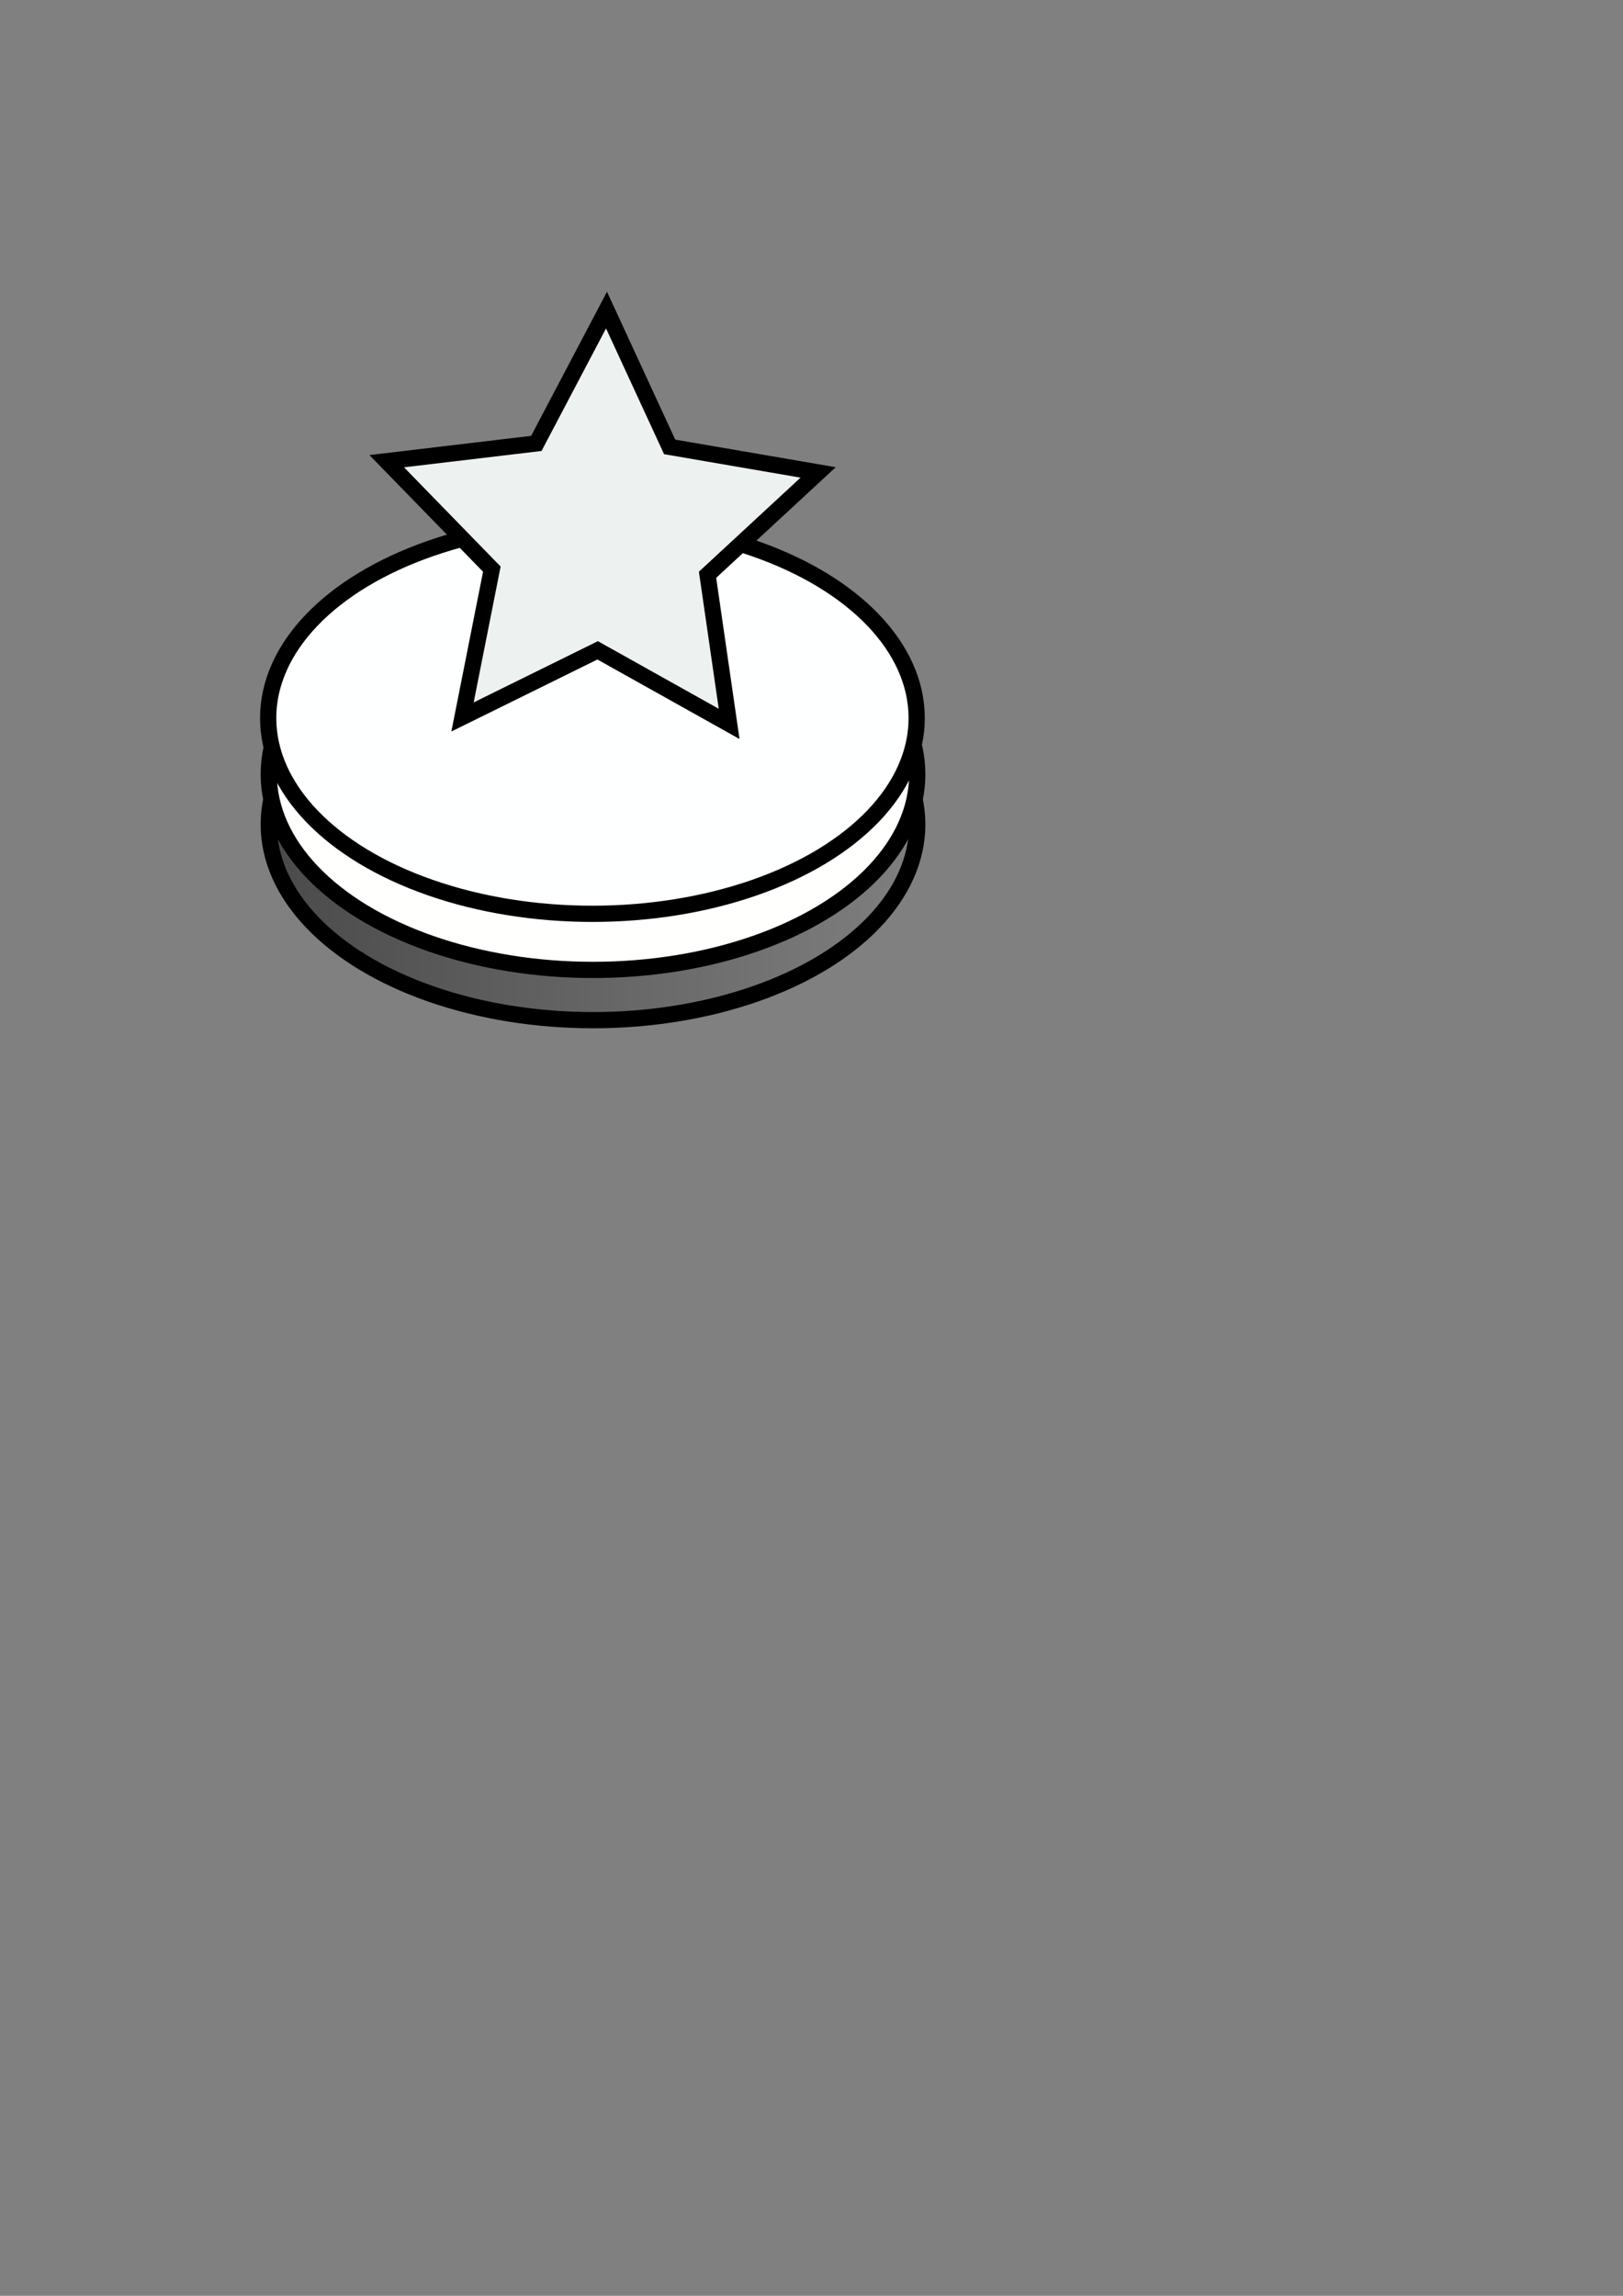 <?xml version="1.0" encoding="UTF-8" standalone="no"?>
<!-- Created with Inkscape (http://www.inkscape.org/) -->

<svg
   xmlns:dc="http://purl.org/dc/elements/1.1/"
   xmlns:cc="http://creativecommons.org/ns#"
   xmlns:rdf="http://www.w3.org/1999/02/22-rdf-syntax-ns#"
   xmlns:svg="http://www.w3.org/2000/svg"
   xmlns="http://www.w3.org/2000/svg"
   xmlns:xlink="http://www.w3.org/1999/xlink"
   xmlns:sodipodi="http://sodipodi.sourceforge.net/DTD/sodipodi-0.dtd"
   xmlns:inkscape="http://www.inkscape.org/namespaces/inkscape"
   width="210mm"
   height="297mm"
   viewBox="0 0 210 297"
   version="1.1"
   id="svg8"
   inkscape:version="0.92.3 (2405546, 2018-03-11)"
   sodipodi:docname="white_king.svg">
  <rect x="0" y="0" width="210" height="297" fill="#808080" stroke="none"/>
  <defs
     id="defs2">
    <linearGradient
       inkscape:collect="always"
       id="linearGradient819">
      <stop
         style="stop-color:#000000;stop-opacity:1;"
         offset="0"
         id="stop815" />
      <stop
         style="stop-color:#000000;stop-opacity:0;"
         offset="1"
         id="stop817" />
    </linearGradient>
    <linearGradient
       inkscape:collect="always"
       xlink:href="#linearGradient819"
       id="linearGradient821"
       x1="-82.693"
       y1="105.895"
       x2="119.735"
       y2="106.651"
       gradientUnits="userSpaceOnUse" />
  </defs>
  <sodipodi:namedview
     id="base"
     pagecolor="#ffffff"
     bordercolor="#666666"
     borderopacity="1.0"
     inkscape:pageopacity="0.0"
     inkscape:pageshadow="2"
     inkscape:zoom="0.35"
     inkscape:cx="460.54013"
     inkscape:cy="560"
     inkscape:document-units="mm"
     inkscape:current-layer="layer1"
     showgrid="false"
     inkscape:window-width="1280"
     inkscape:window-height="710"
     inkscape:window-x="0"
     inkscape:window-y="27"
     inkscape:window-maximized="1" />
  <g
     inkscape:groupmode="layer"
     id="layer2"
     inkscape:label="Calque 2" />
  <g
     inkscape:label="Calque 1"
     inkscape:groupmode="layer"
     id="layer1">
    <ellipse
       id="path10"
       cx="76.729"
       cy="106.651"
       rx="41.955"
       ry="25.324"
       style="fill:url(#linearGradient821);fill-opacity:1;stroke:#000000;stroke-width:2.1;stroke-miterlimit:4;stroke-dasharray:none;stroke-opacity:1" />
    <ellipse
       id="path10-3"
       cx="76.729"
       cy="100.15"
       rx="41.955"
       ry="25.324"
       style="fill:#fffffe;fill-opacity:1;stroke:#000000;stroke-width:2.1;stroke-miterlimit:4;stroke-dasharray:none;stroke-opacity:1" />
    <ellipse
       id="path10-36"
       cx="76.654"
       cy="92.893"
       rx="41.955"
       ry="25.324"
       style="fill:#feffff;fill-opacity:1;stroke:#000000;stroke-width:2.1;stroke-miterlimit:4;stroke-dasharray:none;stroke-opacity:1" />
    <path
       sodipodi:type="star"
       id="path823"
       sodipodi:sides="5"
       sodipodi:cx="77.711906"
       sodipodi:cy="69.458336"
       sodipodi:r1="29.355881"
       sodipodi:r2="14.67794"
       sodipodi:arg1="0.96850898"
       sodipodi:arg2="1.5968275"
       inkscape:flatsided="false"
       inkscape:rounded="0"
       inkscape:randomized="0"
       d="M 94.343,93.649 77.33,84.131 59.845,92.751 63.639,73.629 50.038,59.663 l 19.358,-2.3 9.08,-17.251 8.17,17.7 19.212,3.304 -14.309,13.239 z"
       inkscape:transform-center-x="-0.23611733"
       inkscape:transform-center-y="-2.5777302"
       style="fill:#edf1f0;fill-opacity:1;stroke:#000000;stroke-width:2.1;stroke-opacity:1;stroke-miterlimit:4;stroke-dasharray:none" />
  </g>
</svg>
